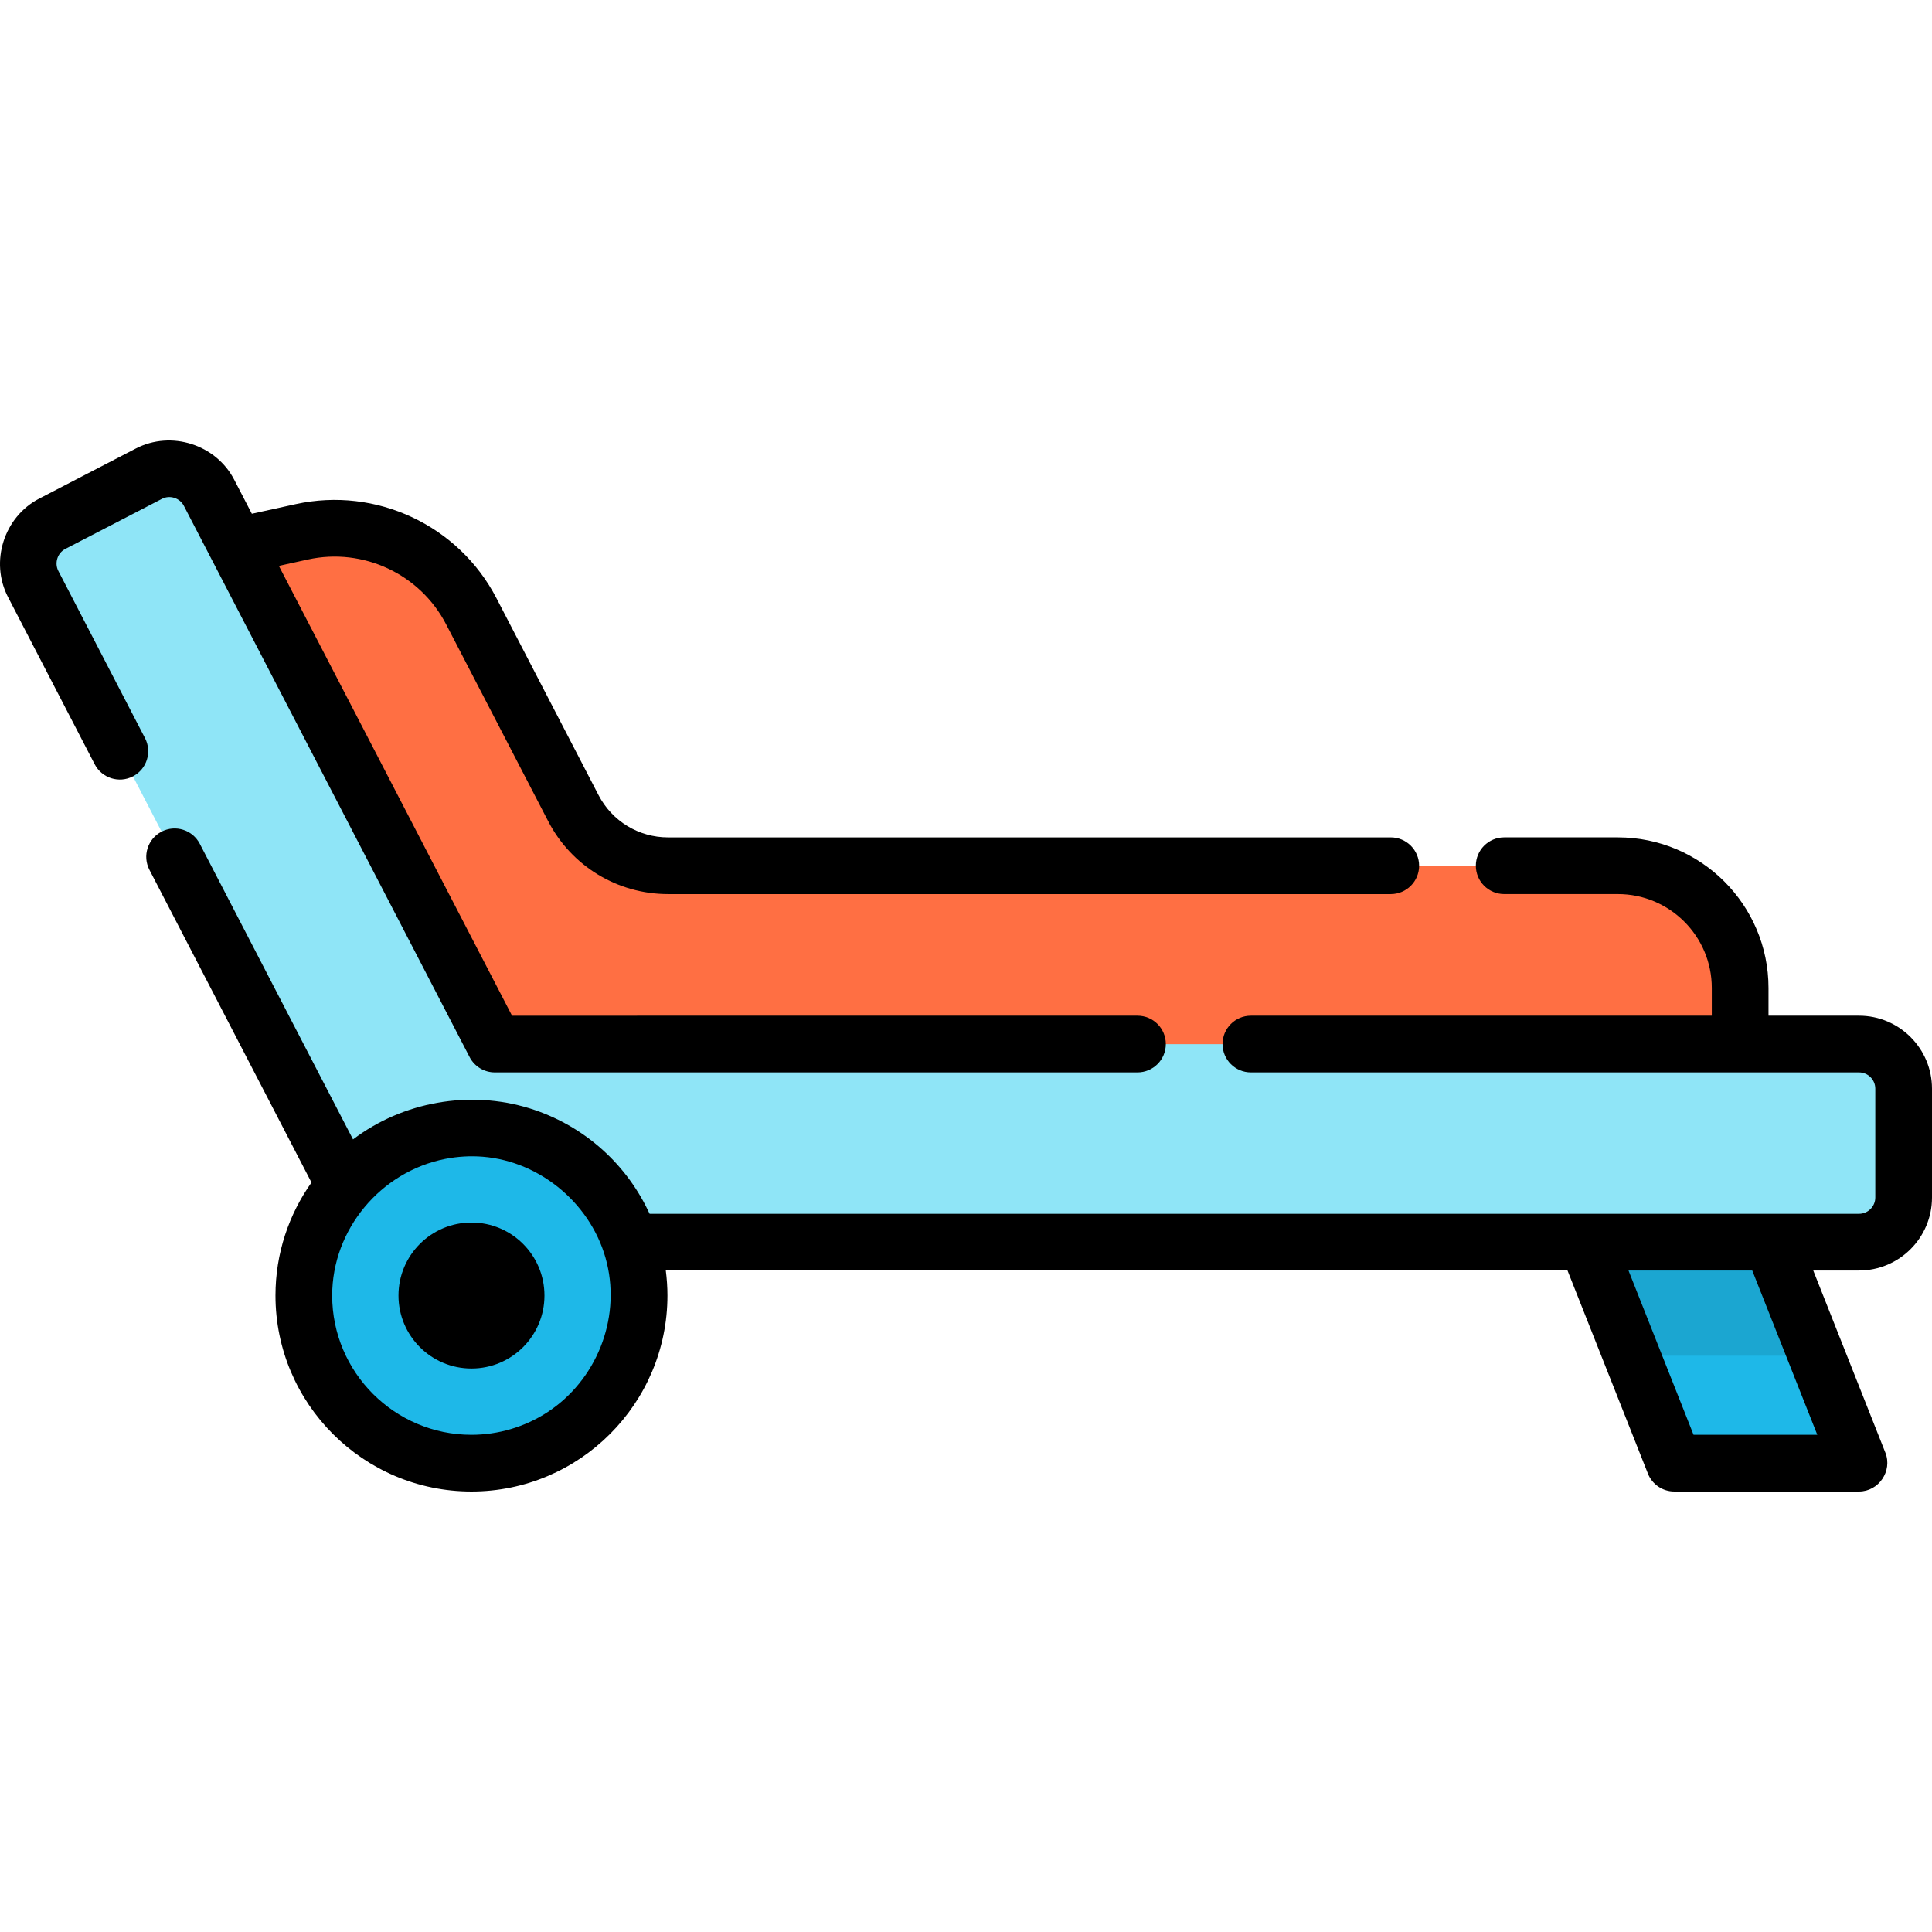 <?xml version="1.0" encoding="iso-8859-1"?>
<!-- Generator: Adobe Illustrator 19.0.0, SVG Export Plug-In . SVG Version: 6.00 Build 0)  -->
<svg version="1.1" id="Layer_1" xmlns="http://www.w3.org/2000/svg" xmlns:xlink="http://www.w3.org/1999/xlink" x="0px" y="0px"
	 viewBox="0 0 511.998 511.998" style="enable-background:new 0 0 511.998 511.998;" xml:space="preserve">
<polygon style="fill:#1EB8E8;" points="443.726,387.775 492.687,387.775 461.185,308.209 412.223,308.209 "/>
<path style="fill:#FF6F43;" d="M428.793,229.453H177.082c-10.564,0-20.248-5.888-25.11-15.267l-27.041-52.168
	c-8.488-16.374-26.912-25.01-44.927-21.058l-40.445,8.873l78.376,149.653l343.248,2.257v-39.897
	C461.185,243.956,446.683,229.453,428.793,229.453z"/>
<polygon style="opacity:0.1;enable-background:new    ;" points="461.185,308.209 412.223,308.209 432.439,359.267 481.4,359.267 
	"/>
<path style="fill:#8FE5F7;" d="M492.687,276.707H131.155L55.426,130.609c-3.006-5.799-10.143-8.063-15.942-5.058l-25.614,13.276
	c-5.799,3.006-8.063,10.143-5.058,15.942l83.074,160.269c4.513,8.707,13.501,14.171,23.306,14.171h377.493
	c6.531,0,11.826-5.295,11.826-11.826v-28.85C504.513,282.002,499.218,276.707,492.687,276.707z"/>
<circle style="fill:#1EB8E8;" cx="124.965" cy="343.349" r="44.424"/>
<circle cx="124.945" cy="343.329" r="19.342"/>
<path d="M38.431,195.615c0,0-22.967-44.307-22.977-44.327c-1.056-2.037-0.268-4.719,1.844-5.813c0,0,25.58-13.26,25.614-13.277
	c2.088-1.082,4.734-0.235,5.813,1.844l75.729,146.097c1.291,2.492,3.863,4.057,6.671,4.057H301.44c4.151,0,7.514-3.364,7.514-7.514
	s-3.363-7.514-7.514-7.514H135.695L73.904,149.961l7.681-1.685c14.672-3.217,29.736,3.845,36.645,17.177l27.041,52.169
	c6.178,11.919,18.356,19.324,31.781,19.324h191.515c4.151,0,7.514-3.364,7.514-7.514s-3.363-7.514-7.514-7.514H177.054
	c-7.789,0-14.854-4.296-18.439-11.21l-27.04-52.168c-10.033-19.356-31.909-29.612-53.209-24.94l-11.621,2.549
	c0,0-4.673-9.015-4.675-9.018c-4.848-9.353-16.71-13.125-26.071-8.271c0,0-25.598,13.269-25.613,13.276
	c-9.341,4.841-13.114,16.729-8.272,26.071l22.978,44.327c1.91,3.685,6.448,5.122,10.128,3.213
	C38.903,203.835,40.342,199.299,38.431,195.615z"/>
<path d="M511.998,317.358v-28.85c0-10.664-8.675-19.341-19.341-19.341H468.67v-7.347c0-22.004-17.902-39.907-39.907-39.907h-30.138
	c-4.151,0-7.514,3.364-7.514,7.514c0,4.15,3.363,7.514,7.514,7.514h30.138c13.717,0,24.878,11.16,24.878,24.878v7.347H331.498
	c-4.151,0-7.514,3.364-7.514,7.514s3.363,7.514,7.514,7.514h129.658h31.502c2.378,0,4.312,1.935,4.312,4.312v28.85
	c0,2.378-1.935,4.312-4.312,4.312H172.153c-0.119-0.261-0.248-0.517-0.372-0.775c-0.02-0.041-0.039-0.082-0.059-0.123
	c-6.279-13.052-17.658-22.751-31.225-27.004c-0.071-0.022-0.142-0.045-0.213-0.067c-15.819-4.876-33.546-1.754-46.729,8.256
	l-40.611-78.346c-1.91-3.686-6.448-5.122-10.128-3.214c-3.685,1.91-5.123,6.445-3.213,10.129l42.944,82.85
	c-6.001,8.471-9.544,18.802-9.544,29.95c0,28.639,23.3,51.938,51.939,51.938s51.938-23.299,51.938-51.938
	c0-2.246-0.159-4.454-0.438-6.627h238.961l21.307,53.817c1.135,2.865,3.904,4.748,6.987,4.748c0,0,48.902,0,48.961,0
	c5.216,0,8.907-5.428,6.987-10.28l-19.117-48.284h12.13C503.323,336.699,511.998,328.023,511.998,317.358z M124.941,380.236
	c-20.353,0-36.911-16.558-36.911-36.91c0-17.476,12.824-32.852,29.992-36.21c3.262-0.638,6.611-0.839,9.926-0.572
	c15.628,1.254,29.274,13.033,32.903,28.26c3.583,15.031-2.882,31.034-15.797,39.459C139.094,378.15,132.056,380.236,124.941,380.236
	z M481.601,380.236h-32.797L431.567,336.7h32.797L481.601,380.236z"/>
<g>
</g>
<g>
</g>
<g>
</g>
<g>
</g>
<g>
</g>
<g>
</g>
<g>
</g>
<g>
</g>
<g>
</g>
<g>
</g>
<g>
</g>
<g>
</g>
<g>
</g>
<g>
</g>
<g>
</g>
</svg>
